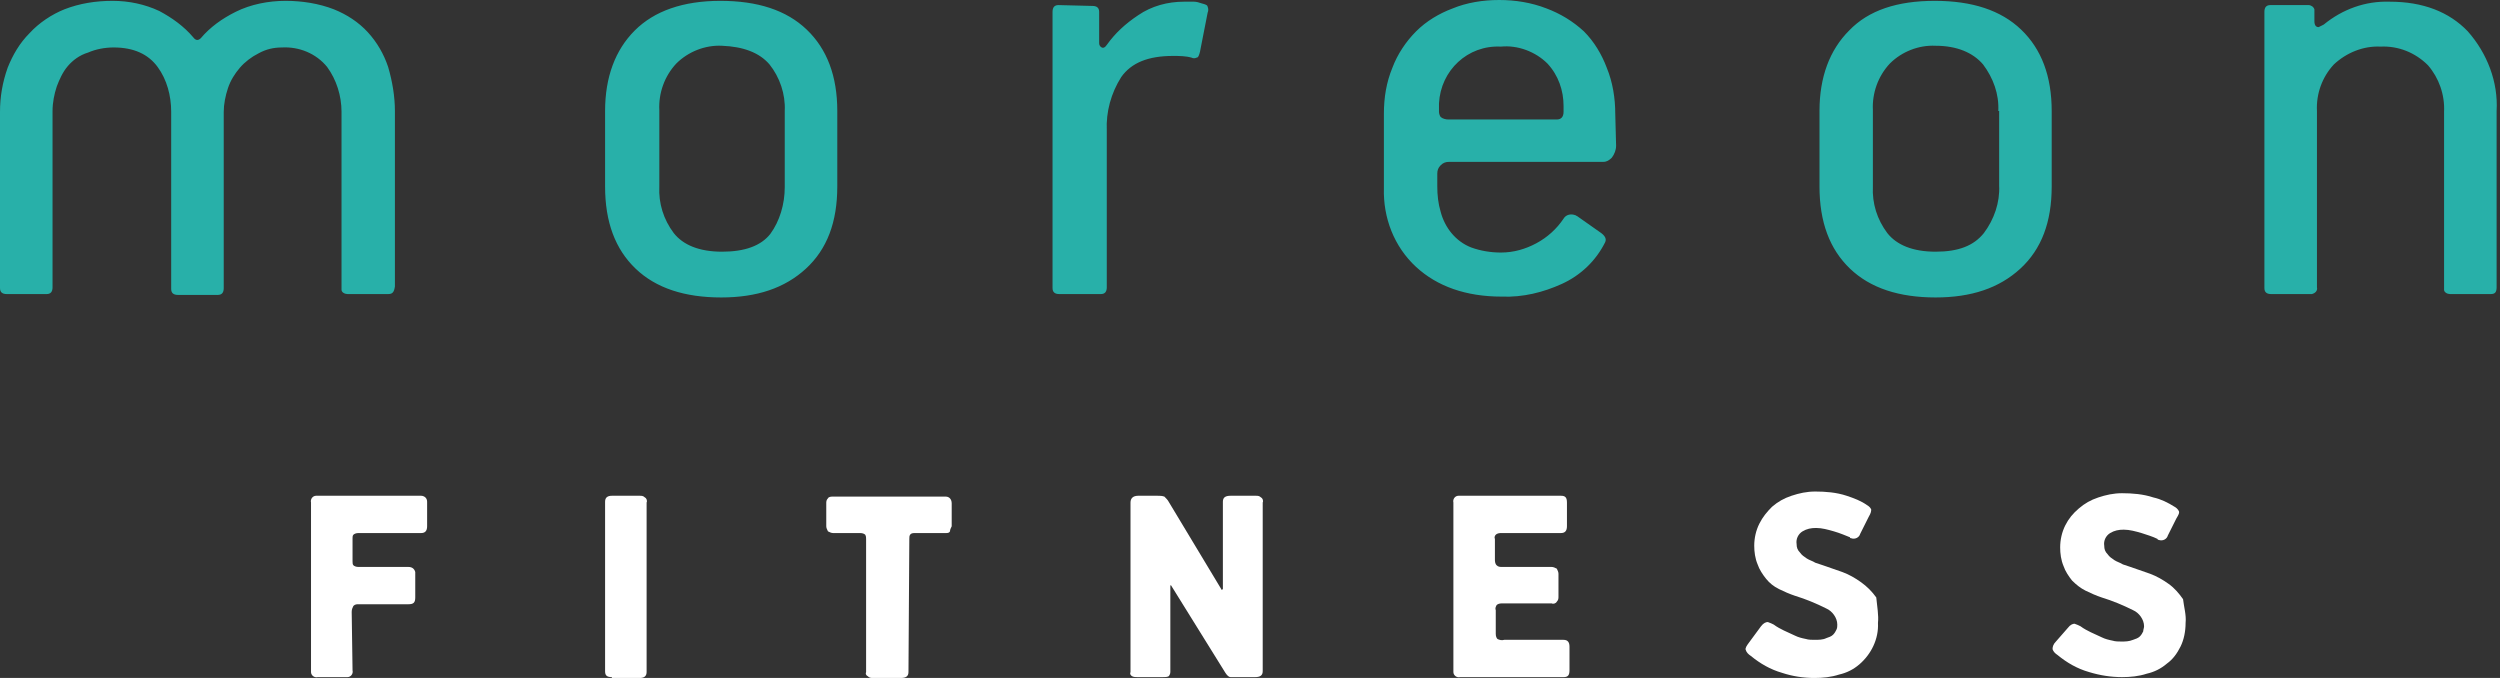 <svg width="295" height="80" viewBox="0 0 295 80" fill="none" xmlns="http://www.w3.org/2000/svg">
<rect x="0" y="0" width="295" height="80" fill="#333333" stroke="none"/>
<path d="M45.8 34.7H41C40.7 34.7 40.3 34.5 40.3 34.2C40.3 34.1 40.3 34.1 40.3 34V13.2C40.3 11.3 39.7 9.4 38.6 7.9C37.3 6.3 35.3 5.5 33.3 5.6C32.3 5.6 31.4 5.8 30.5 6.3C29.7 6.7 28.9 7.3 28.3 8C27.7 8.7 27.2 9.5 26.9 10.4C26.6 11.3 26.4 12.3 26.4 13.2V34C26.4 34.5 26.2 34.8 25.7 34.8H21C20.5 34.8 20.2 34.6 20.2 34.1V13.2C20.2 11.3 19.7 9.4 18.6 7.9C17.5 6.4 15.8 5.6 13.4 5.6C12.4 5.6 11.3 5.8 10.4 6.2C9.4 6.5 8.6 7.1 8 7.8C7.4 8.5 7 9.4 6.7 10.2C6.4 11.1 6.2 12.1 6.2 13.1V33.9C6.2 34.4 6 34.7 5.5 34.7H0.8C0.3 34.7 0 34.5 0 34V13.2C0 11.4 0.3 9.7 0.9 8C1.5 6.5 2.3 5.1 3.5 3.9C4.6 2.7 6.1 1.7 7.6 1.1C9.4 0.4 11.3 0.1 13.3 0.1C15.2 0.1 17.1 0.5 18.8 1.3C20.3 2.1 21.7 3.1 22.8 4.4C23.1 4.8 23.4 4.8 23.7 4.5C24.8 3.2 26.2 2.2 27.8 1.4C29.6 0.5 31.7 0.1 33.7 0.1C35.6 0.1 37.6 0.4 39.4 1.1C40.9 1.7 42.3 2.6 43.4 3.8C44.5 5 45.3 6.4 45.8 7.9C46.3 9.6 46.6 11.4 46.6 13.1V33.8C46.5 34.5 46.3 34.7 45.8 34.7ZM98.8 22C98.8 26.2 97.6 29.4 95.1 31.7C92.6 34 89.3 35.1 85.1 35.1C80.8 35.1 77.4 34 75 31.7C72.6 29.4 71.4 26.2 71.4 22V13.1C71.4 9.1 72.6 5.9 74.9 3.6C77.2 1.3 80.6 0.1 85 0.1C89.4 0.1 92.8 1.2 95.2 3.5C97.6 5.8 98.8 9 98.8 13.1V22ZM92.6 13.1C92.7 11.1 92 9.1 90.8 7.6C89.6 6.2 87.7 5.5 85.2 5.4C83.2 5.3 81.2 6.1 79.8 7.5C78.4 9 77.7 11 77.8 13V22C77.7 24 78.3 25.9 79.5 27.5C80.6 28.9 82.5 29.7 85.2 29.7C87.9 29.7 89.8 29 90.9 27.6C92 26.1 92.6 24.1 92.6 22.1V13.1ZM128.9 0.7C129.4 0.7 129.7 0.9 129.7 1.4V5.1C129.7 5.3 129.8 5.5 130 5.6C130.2 5.7 130.4 5.6 130.6 5.3C131.6 3.9 132.8 2.8 134.3 1.8C135.9 0.7 137.8 0.2 139.7 0.2C140 0.2 140.4 0.2 140.9 0.2C141.2 0.2 141.5 0.3 141.8 0.4C142.2 0.5 142.5 0.6 142.5 0.8C142.6 1 142.6 1.3 142.5 1.5L141.6 6.1C141.5 6.5 141.4 6.8 141.2 6.8C141 6.9 140.8 6.9 140.6 6.8C139.9 6.6 139.1 6.6 138.4 6.6C135.5 6.6 133.5 7.4 132.3 9.1C131.1 11 130.5 13.2 130.6 15.4V33.9C130.6 34.4 130.4 34.7 129.9 34.7H125C124.5 34.7 124.2 34.5 124.2 34V1.4C124.2 0.9 124.4 0.6 124.9 0.6L128.9 0.7ZM190.7 17.2C190.7 17.7 190.5 18.2 190.2 18.6C189.9 18.9 189.6 19.1 189.2 19.1H171C170.6 19.1 170.3 19.2 170 19.5C169.7 19.8 169.6 20.1 169.6 20.5V22C169.6 23 169.7 24 170 25C170.5 26.9 171.8 28.5 173.6 29.2C174.7 29.6 175.9 29.8 177.1 29.8C178.6 29.8 180 29.4 181.3 28.7C182.6 28 183.7 27 184.5 25.8C184.8 25.3 185.4 25.2 185.9 25.4C186 25.4 186 25.5 186.1 25.5L188.8 27.4C189.4 27.8 189.6 28.2 189.4 28.6C188.3 30.8 186.5 32.5 184.3 33.5C182.1 34.5 179.7 35.1 177.2 35C173 35 169.6 33.8 167.1 31.5C164.5 29.1 163.2 25.7 163.3 22.2V13.4C163.3 11.5 163.6 9.7 164.3 8C164.9 6.4 165.9 4.9 167.1 3.7C168.3 2.5 169.8 1.6 171.4 1C173.1 0.3 175 0 176.9 0C178.8 0 180.7 0.3 182.5 1C184.1 1.6 185.6 2.5 186.9 3.7C188.1 4.9 189 6.4 189.6 8C190.3 9.7 190.6 11.6 190.6 13.4L190.7 17.2ZM177.1 5.5C173.2 5.3 170 8.3 169.8 12.2C169.8 12.4 169.8 12.5 169.8 12.7V13.2C169.8 13.4 169.9 13.7 170 13.8C170.2 14 170.6 14.1 170.9 14.1H183.7C184.2 14.1 184.5 13.8 184.5 13.2V12.5C184.5 10.7 183.9 8.9 182.6 7.5C181.2 6.1 179.1 5.3 177.1 5.5ZM242.1 22C242.1 26.2 240.9 29.4 238.4 31.7C235.9 34 232.6 35.1 228.4 35.1C224.1 35.1 220.7 34 218.3 31.7C215.9 29.4 214.7 26.2 214.7 22V13.1C214.7 9.1 215.9 5.9 218.2 3.6C220.5 1.2 223.9 0.1 228.3 0.1C232.7 0.1 236.1 1.2 238.5 3.5C240.9 5.8 242.1 9 242.1 13.1V22ZM235.8 13.1C235.9 11.1 235.2 9.2 234 7.6C232.8 6.2 230.9 5.4 228.4 5.4C226.4 5.3 224.4 6.1 223 7.5C221.6 9 220.9 11 221 13V22C220.9 24 221.5 25.9 222.7 27.5C223.8 28.9 225.7 29.7 228.4 29.7C231.1 29.7 232.9 29 234.1 27.5C235.3 25.9 236 23.9 235.9 21.9V13.1H235.8ZM293.9 34.7H289.1C288.8 34.7 288.4 34.5 288.4 34.2C288.4 34.1 288.4 34.1 288.4 34V13.2C288.5 11.2 287.8 9.2 286.5 7.7C285 6.2 283 5.4 280.9 5.5C278.9 5.4 276.9 6.2 275.4 7.6C274 9.1 273.3 11.1 273.4 13.1V33.9C273.5 34.3 273.2 34.6 272.8 34.7C272.7 34.7 272.7 34.7 272.6 34.7H268C267.5 34.7 267.2 34.5 267.2 34V1.4C267.2 0.9 267.4 0.6 267.9 0.6H272.4C272.7 0.6 273 0.8 273.1 1.1C273.1 1.2 273.1 1.2 273.1 1.3V2.5C273.1 3 273.3 3.2 273.6 3.2C273.8 3.1 274 3 274.2 2.9C276.4 1.1 279.1 0.1 282 0.2C285.9 0.2 289 1.4 291.2 3.7C293.5 6.3 294.8 9.7 294.6 13.1V33.9C294.6 34.5 294.4 34.7 293.9 34.7Z" fill="#28B0A9"/>
<path d="M41.6 79.1C41.7 79.5 41.4 79.9 41 79.9C40.9 79.9 40.9 79.9 40.8 79.9H37.5C37.1 80 36.7 79.7 36.7 79.3C36.7 79.2 36.7 79.2 36.7 79.1V59.3C36.6 58.9 36.9 58.5 37.3 58.5C37.4 58.5 37.4 58.5 37.5 58.5H49.7C49.9 58.5 50.1 58.6 50.2 58.7C50.4 58.9 50.4 59.1 50.4 59.3V62.1C50.4 62.6 50.2 62.9 49.7 62.9H42.3C42 62.9 41.8 63 41.7 63.1C41.6 63.2 41.6 63.4 41.6 63.5V66.2C41.6 66.4 41.6 66.6 41.7 66.7C41.8 66.8 42 66.9 42.3 66.9H48.2C48.6 66.9 48.9 67.1 49 67.5C49 67.6 49 67.6 49 67.7V70.5C49 71.1 48.8 71.3 48.2 71.3H42.3C42.1 71.3 41.9 71.3 41.7 71.5C41.6 71.7 41.5 71.9 41.5 72.2L41.6 79.1Z" fill="white"/>
<path d="M72.2 79.9C71.6 79.9 71.4 79.7 71.4 79.2V59.2C71.4 58.7 71.7 58.5 72.2 58.5H75.5C75.7 58.5 75.9 58.5 76.1 58.7C76.3 58.8 76.4 59.1 76.3 59.3V79.3C76.3 79.8 76 80 75.5 80H72.2V79.9Z" fill="white"/>
<path d="M112.1 62.7C112 62.9 111.8 62.9 111.6 62.9H108C107.8 62.9 107.5 62.9 107.4 63.1C107.3 63.2 107.3 63.4 107.3 63.6L107.2 79.3C107.2 79.8 106.9 80 106.3 80H103C102.8 80 102.6 80 102.4 79.8C102.2 79.7 102.1 79.5 102.2 79.3V63.6C102.2 63.4 102.2 63.3 102.1 63.1C102 63 101.8 62.9 101.5 62.9H98.3C98.1 62.9 97.9 62.8 97.7 62.7C97.6 62.5 97.5 62.3 97.5 62.1V59.4C97.5 59.2 97.5 59 97.7 58.8C97.8 58.6 98.1 58.6 98.3 58.6H111.6C112 58.6 112.3 58.9 112.3 59.4V62.1C112.2 62.3 112.1 62.5 112.1 62.7Z" fill="white"/>
<path d="M148.1 79.9H145.9C145.7 79.9 145.4 79.9 145.2 79.9C145 79.9 144.8 79.7 144.6 79.4L138.2 69.1C138.2 69.1 138.2 69 138.1 69.1V69.2V79.3C138.1 79.5 138 79.7 137.9 79.8C137.7 79.9 137.5 79.9 137.2 79.9H134.2C134 79.9 133.8 79.9 133.6 79.8C133.4 79.7 133.3 79.5 133.4 79.3V59.3C133.4 58.8 133.7 58.5 134.3 58.5H136.6C136.9 58.5 137.1 58.5 137.4 58.6C137.6 58.8 137.8 59 137.9 59.2L144.1 69.5C144.1 69.6 144.2 69.6 144.2 69.6L144.3 69.5V59.2C144.3 58.7 144.6 58.5 145.2 58.5H148.2C148.4 58.5 148.6 58.5 148.8 58.7C149 58.8 149.1 59.1 149 59.3V79.2C149 79.7 148.7 79.9 148.1 79.9Z" fill="white"/>
<path d="M184.5 75.5C185 75.5 185.2 75.8 185.2 76.3V79.1C185.2 79.7 185 79.9 184.5 79.9H172.3C171.9 80 171.5 79.7 171.5 79.3C171.5 79.2 171.5 79.2 171.5 79.1V59.3C171.4 58.9 171.7 58.5 172.1 58.5C172.2 58.5 172.2 58.5 172.3 58.5H184.2C184.7 58.5 184.9 58.7 184.9 59.3V62.1C184.9 62.6 184.7 62.9 184.2 62.9H177.2C177 62.9 176.7 62.9 176.5 63.1C176.4 63.2 176.3 63.4 176.4 63.6V66C176.4 66.2 176.4 66.5 176.6 66.7C176.8 66.9 177 66.9 177.3 66.9H183.1C183.3 66.9 183.5 67 183.7 67.1C183.8 67.3 183.9 67.5 183.9 67.7V70.4C183.9 70.6 183.9 70.8 183.7 71C183.6 71.2 183.3 71.3 183.1 71.2H177.2C176.9 71.2 176.7 71.3 176.6 71.4C176.5 71.6 176.4 71.8 176.5 72V74.8C176.5 75.1 176.6 75.3 176.7 75.4C176.9 75.5 177.2 75.6 177.5 75.5H184.5Z" fill="white"/>
<path d="M221.6 73.5C221.7 75.4 220.8 77.2 219.4 78.4C218.7 79 217.9 79.4 217 79.6C216.1 79.9 215.1 80 214.1 80C212.8 80 211.5 79.8 210.3 79.4C208.9 79 207.7 78.3 206.6 77.4C206.3 77.2 206.1 77 206 76.7C205.9 76.5 206.1 76.2 206.4 75.8L207.8 73.9C208.1 73.5 208.4 73.4 208.6 73.4C208.9 73.5 209.1 73.6 209.3 73.7C209.7 74 210.1 74.2 210.5 74.4C210.9 74.6 211.4 74.8 211.8 75C212.2 75.2 212.6 75.3 213.1 75.4C213.4 75.5 213.8 75.5 214.1 75.5C214.6 75.5 215.1 75.5 215.5 75.3C215.8 75.2 216.1 75.1 216.3 74.9C216.5 74.7 216.6 74.5 216.7 74.3C216.8 74.1 216.8 73.9 216.8 73.7C216.8 72.9 216.2 72.1 215.5 71.8C214.3 71.2 213.1 70.7 211.8 70.3C211.2 70.1 210.5 69.8 209.9 69.5C209.3 69.2 208.8 68.8 208.4 68.3C208 67.8 207.6 67.2 207.4 66.6C207.1 65.9 207 65.1 207 64.4C207 63.5 207.2 62.6 207.6 61.8C208 61 208.5 60.4 209.1 59.8C209.8 59.2 210.5 58.8 211.4 58.5C212.3 58.2 213.2 58 214.2 58C215.4 58 216.7 58.1 217.9 58.5C218.8 58.8 219.6 59.1 220.3 59.6C220.5 59.7 220.7 59.9 220.8 60.1C220.8 60.3 220.8 60.5 220.5 61L219.5 63C219.4 63.4 218.9 63.7 218.4 63.5C218.3 63.5 218.3 63.5 218.3 63.4C217.8 63.2 217.1 62.9 216.4 62.7C215.7 62.5 215 62.3 214.3 62.3C213.7 62.3 213.2 62.4 212.7 62.7C212.2 63 211.9 63.6 212 64.2C212 64.6 212.1 64.9 212.4 65.2C212.6 65.5 212.9 65.7 213.2 65.9C213.5 66.1 213.9 66.2 214.2 66.4L215.1 66.7L217.4 67.5C218.2 67.8 218.9 68.2 219.6 68.7C220.3 69.2 220.9 69.8 221.4 70.5C221.5 71.6 221.7 72.6 221.6 73.5Z" fill="white"/>
<path d="M257.9 73.5C257.9 74.5 257.7 75.5 257.3 76.3C256.9 77.1 256.4 77.8 255.7 78.3C255 78.9 254.2 79.3 253.3 79.5C252.4 79.8 251.4 79.9 250.4 79.9C249.1 79.9 247.8 79.7 246.5 79.3C245.1 78.9 243.9 78.2 242.8 77.3C242.5 77.1 242.3 76.9 242.2 76.6C242.2 76.3 242.3 76 242.6 75.7L244 74.1C244.3 73.7 244.6 73.6 244.8 73.6C245.1 73.7 245.3 73.8 245.5 73.9C245.9 74.2 246.3 74.4 246.7 74.6C247.1 74.8 247.6 75 248 75.2C248.4 75.4 248.8 75.5 249.3 75.6C249.6 75.7 250 75.7 250.3 75.7C250.8 75.7 251.2 75.7 251.7 75.5C252 75.4 252.3 75.3 252.5 75.1C252.7 74.9 252.8 74.7 252.9 74.5C252.9 74.3 253 74.1 253 73.9C253 73.1 252.4 72.3 251.7 72C250.5 71.4 249.3 70.9 248 70.5C247.4 70.3 246.7 70 246.1 69.7C245.5 69.4 245 69 244.5 68.5C244.1 68 243.7 67.4 243.5 66.8C243.2 66.1 243.1 65.3 243.1 64.6C243.1 63.7 243.3 62.8 243.7 62C244.1 61.2 244.6 60.6 245.3 60C246 59.4 246.7 59 247.6 58.7C248.5 58.4 249.4 58.2 250.4 58.2C251.6 58.2 252.9 58.3 254.1 58.7C255 58.9 255.8 59.3 256.6 59.8C256.8 59.9 257 60.1 257.1 60.3C257.2 60.5 257.1 60.7 256.8 61.2L255.8 63.2C255.7 63.6 255.2 63.9 254.7 63.7C254.6 63.7 254.6 63.7 254.6 63.6C254 63.3 253.3 63.1 252.7 62.9C252 62.7 251.3 62.5 250.6 62.5C250 62.5 249.5 62.6 249 62.9C248.5 63.2 248.2 63.8 248.3 64.4C248.3 64.8 248.4 65.1 248.7 65.4C248.9 65.7 249.2 65.9 249.5 66.1C249.8 66.3 250.2 66.4 250.5 66.6L251.4 66.9L253.7 67.7C254.5 68 255.2 68.4 255.9 68.9C256.6 69.4 257.1 70 257.6 70.7C257.7 71.6 258 72.6 257.9 73.5Z" fill="white"/>
</svg>
